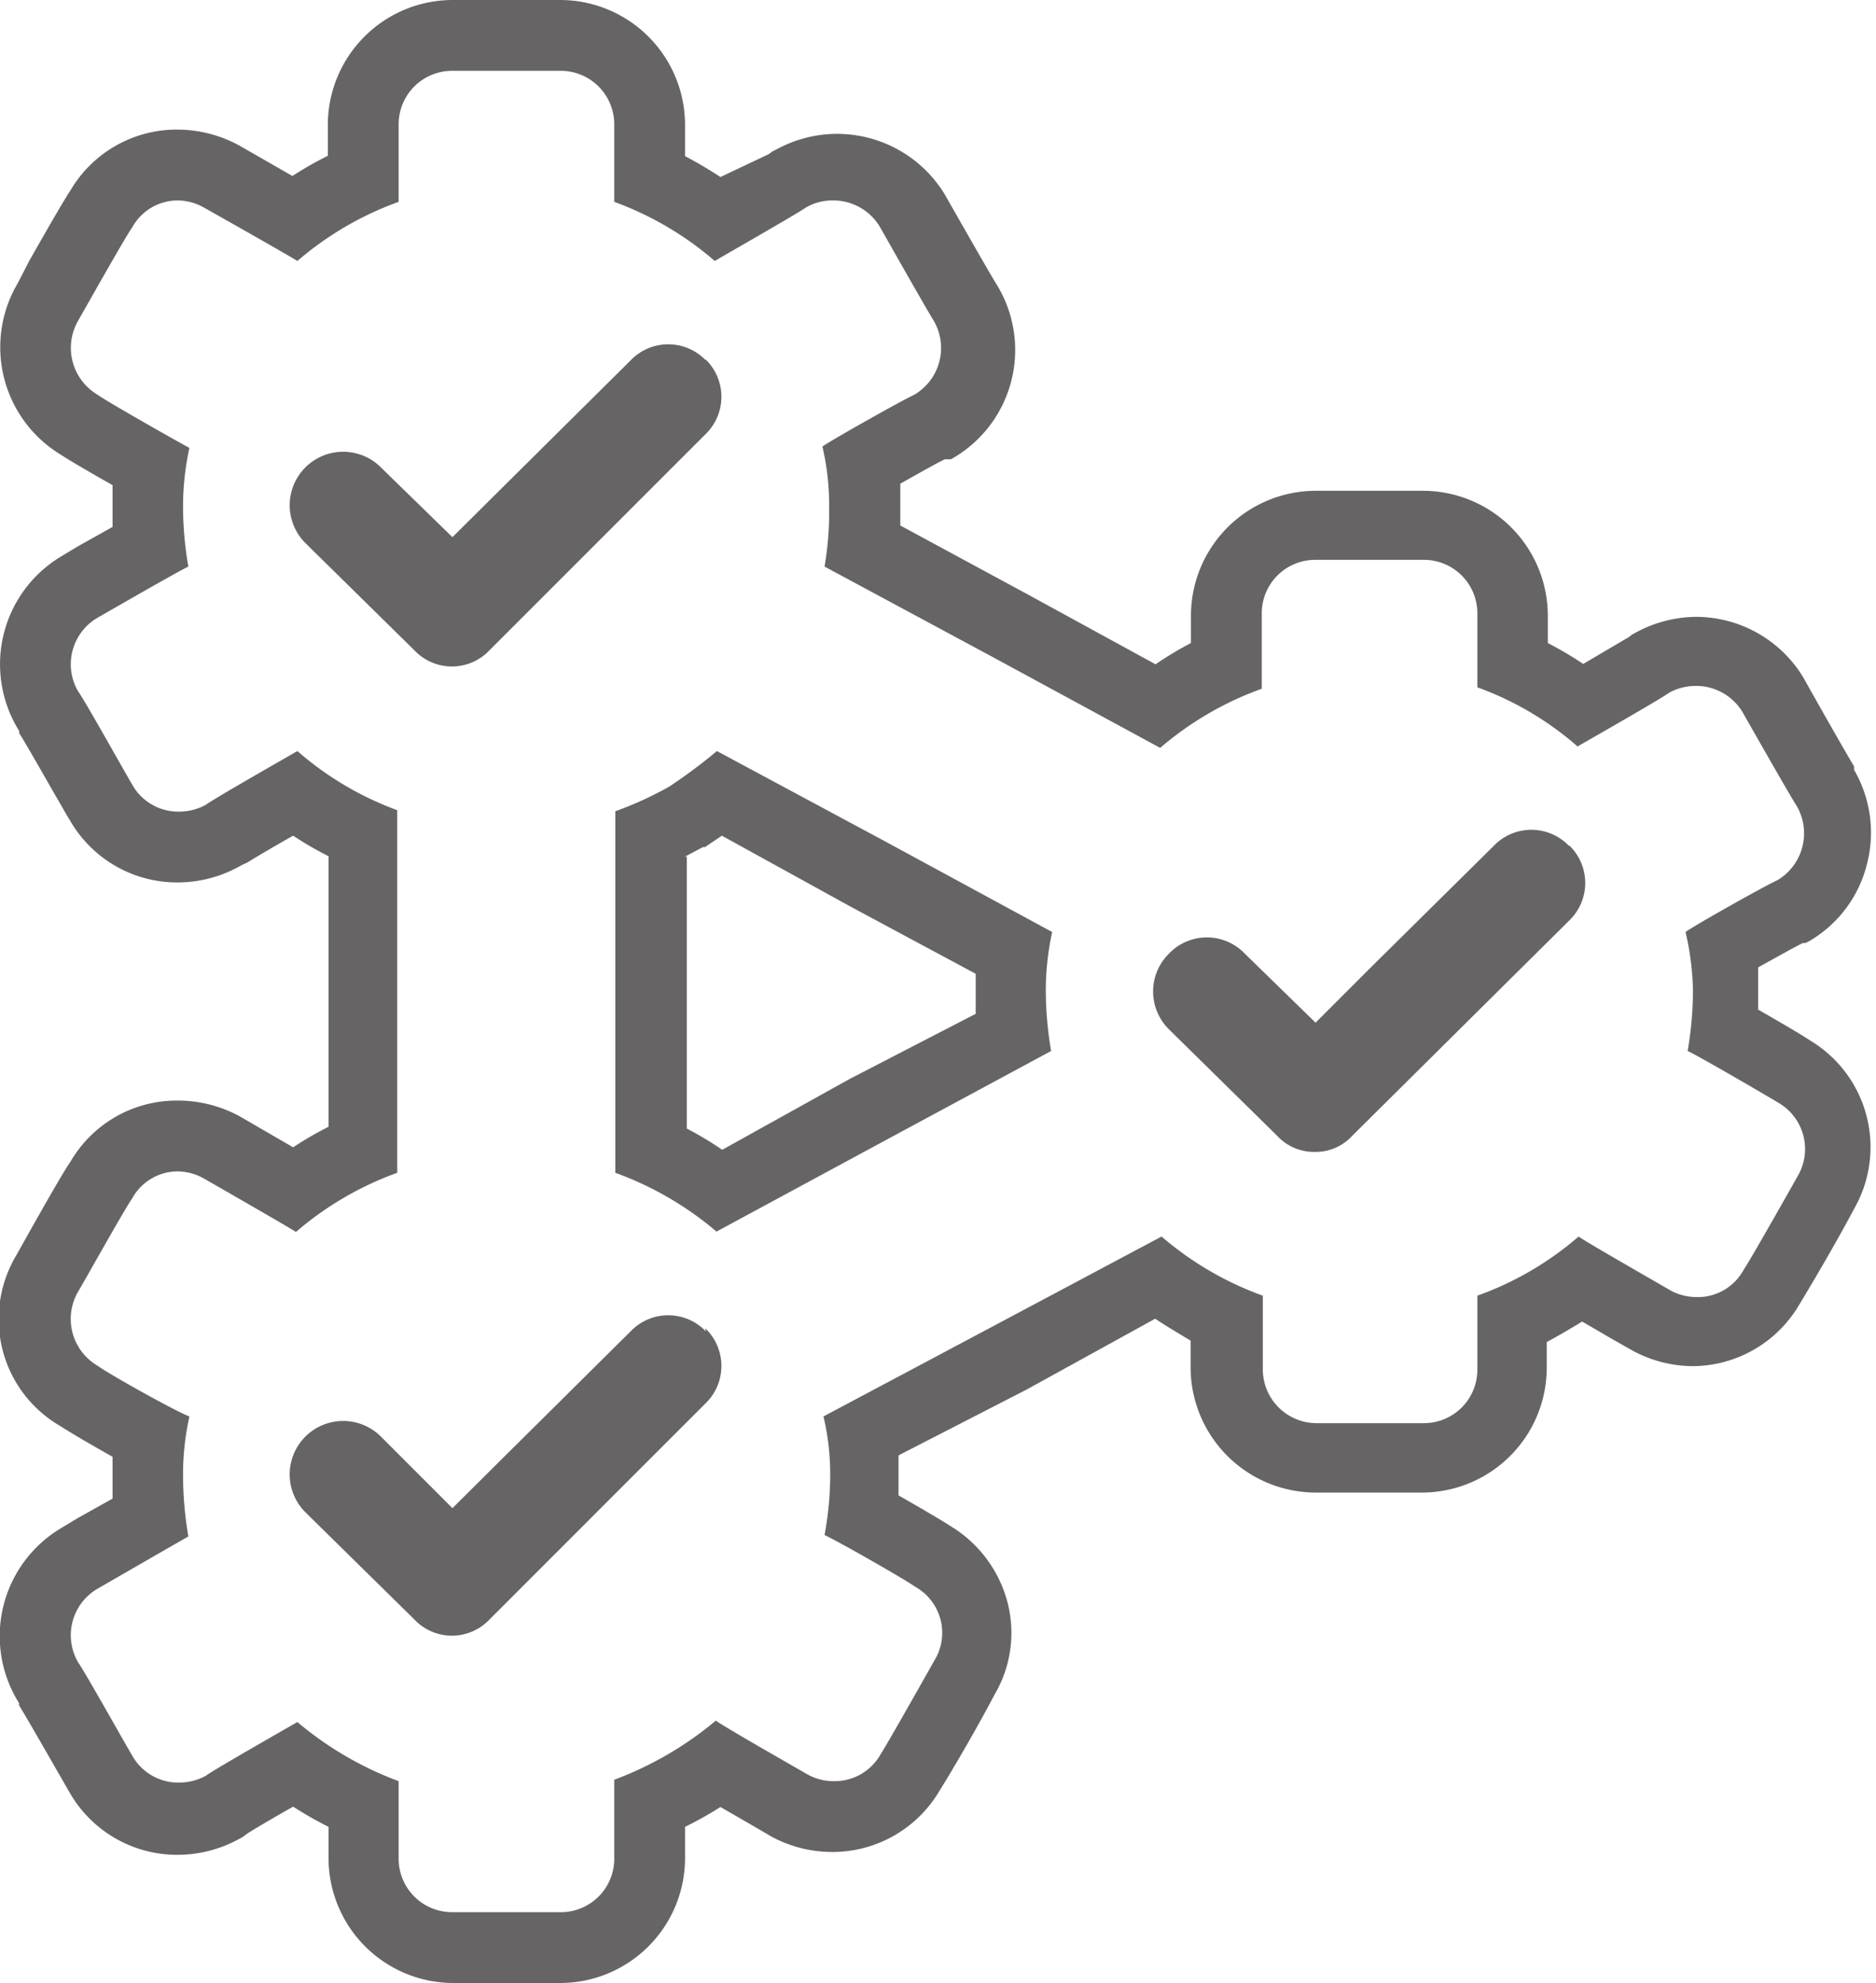 <svg xmlns="http://www.w3.org/2000/svg" viewBox="0 0 52.99 56"><defs><style>.cls-1{fill:#666464;}.cls-2{fill:none;}</style></defs><title>tabIcon-3</title><g id="圖層_2" data-name="圖層 2"><g id="圖層_11" data-name="圖層 11"><path class="cls-1" d="M15.83,2a1.51,1.51,0,0,1,1.52,1.52V5.7a9.13,9.13,0,0,1,2.84,1.67h0c.3-.18,2.34-1.34,2.59-1.52a1.51,1.51,0,0,1,.74-.19,1.54,1.54,0,0,1,1.33.74s1.34,2.37,1.52,2.65a1.53,1.53,0,0,1-.55,2.1c-.33.15-2.34,1.28-2.59,1.46a7.21,7.21,0,0,1,.19,1.68A9.09,9.09,0,0,1,23.29,16l4.76,2.56,4.72,2.56a9.16,9.16,0,0,1,2.87-1.67V17.34a1.51,1.51,0,0,1,1.52-1.53h3.05a1.51,1.51,0,0,1,1.52,1.53v2.07a8.87,8.87,0,0,1,2.83,1.67h0c.31-.18,2.35-1.34,2.59-1.52a1.58,1.58,0,0,1,.75-.19,1.53,1.53,0,0,1,1.32.74s1.35,2.38,1.53,2.65a1.54,1.54,0,0,1-.55,2.1c-.34.15-2.35,1.28-2.59,1.46A7.79,7.79,0,0,1,47.82,28a10.29,10.29,0,0,1-.15,1.68C48,29.83,50,31,50.23,31.14a1.51,1.51,0,0,1,.55,2.07s-1.34,2.38-1.53,2.65a1.47,1.47,0,0,1-1.32.77,1.58,1.58,0,0,1-.75-.19c-.3-.18-2.34-1.34-2.59-1.52a9,9,0,0,1-2.86,1.67v2.07a1.51,1.51,0,0,1-1.53,1.53h-3a1.52,1.52,0,0,1-1.53-1.53V36.59a9.13,9.13,0,0,1-2.86-1.67L28,37.48h0L23.26,40a7.07,7.07,0,0,1,.19,1.67,9.29,9.29,0,0,1-.16,1.68c.34.15,2.32,1.28,2.56,1.46a1.49,1.49,0,0,1,.55,2.07s-1.34,2.38-1.52,2.65a1.49,1.49,0,0,1-1.33.77,1.51,1.51,0,0,1-.74-.19c-.31-.18-2.35-1.34-2.59-1.52a9.79,9.79,0,0,1-2.87,1.67v2.18A1.51,1.51,0,0,1,15.83,54H12.78a1.51,1.51,0,0,1-1.52-1.52V50.3A9.61,9.61,0,0,1,8.4,48.63c-.31.18-2.35,1.34-2.59,1.52a1.58,1.58,0,0,1-.75.19,1.49,1.49,0,0,1-1.33-.77c-.18-.3-1.34-2.37-1.52-2.62a1.52,1.52,0,0,1,.52-2.07S5,43.57,5.32,43.39a10.6,10.6,0,0,1-.15-1.68A7.63,7.63,0,0,1,5.35,40C5,39.88,3,38.76,2.76,38.57a1.53,1.53,0,0,1-.55-2.1c.18-.3,1.34-2.38,1.52-2.62A1.47,1.47,0,0,1,5,33.08a1.54,1.54,0,0,1,.74.19s2.34,1.34,2.62,1.52a9.11,9.11,0,0,1,2.86-1.67V28h0V22.88A9,9,0,0,1,8.4,21.21c-.31.18-2.35,1.34-2.59,1.52a1.58,1.58,0,0,1-.75.19,1.49,1.49,0,0,1-1.33-.77c-.18-.3-1.34-2.38-1.52-2.62a1.52,1.52,0,0,1,.52-2.07S5,16.15,5.32,16a10.07,10.07,0,0,1-.15-1.67,7.79,7.79,0,0,1,.18-1.68C5,12.46,3,11.33,2.76,11.15a1.54,1.54,0,0,1-.55-2.1c.18-.31,1.34-2.38,1.52-2.62A1.47,1.47,0,0,1,5,5.66a1.54,1.54,0,0,1,.74.19S8.12,7.19,8.4,7.37A9.11,9.11,0,0,1,11.26,5.7V3.52A1.51,1.51,0,0,1,12.78,2h3.05m4.39,32.79,4.72-2.55h0l4.75-2.56A10.29,10.29,0,0,1,29.54,28a7.79,7.79,0,0,1,.18-1.68L25,23.76h0l-4.75-2.55a15.13,15.13,0,0,1-1.34,1,10,10,0,0,1-1.53.7V28h0v5.12a9.27,9.27,0,0,1,2.87,1.67M15.83,0H12.78A3.53,3.53,0,0,0,9.26,3.52V4.4a9.75,9.75,0,0,0-1,.57l-1.5-.86A3.66,3.66,0,0,0,5,3.66a3.48,3.48,0,0,0-3,1.7c-.17.26-.46.75-1.17,2L.5,8a3.55,3.55,0,0,0,1.2,4.83c.31.2.91.55,1.48.87,0,.19,0,.38,0,.57s0,.41,0,.61l-1,.56h0l-.48.29A3.55,3.55,0,0,0,.48,20.54l.06.1,0,.06c.15.23.72,1.23,1,1.72.19.32.34.6.42.72a3.49,3.49,0,0,0,3.06,1.78,3.61,3.61,0,0,0,1.7-.43l.13-.07L7,24.35c.17-.11.78-.47,1.28-.75a10,10,0,0,0,1,.58v7.64a9.84,9.84,0,0,0-1,.58l-1.5-.87A3.66,3.66,0,0,0,5,31.08a3.47,3.47,0,0,0-3,1.71c-.17.25-.46.74-1.17,2l-.37.66a3.52,3.52,0,0,0-.38,2.7A3.48,3.48,0,0,0,1.7,40.27c.31.2.91.55,1.48.87,0,.19,0,.38,0,.57s0,.42,0,.61l-1,.56h0l-.48.29A3.55,3.55,0,0,0,.48,48l.06.1,0,.06c.15.24.72,1.23,1,1.72l.42.73a3.5,3.5,0,0,0,3.06,1.77,3.61,3.61,0,0,0,1.7-.43l.13-.07L7,51.77c.17-.11.78-.47,1.28-.75a10.8,10.8,0,0,0,1,.57v.89A3.53,3.53,0,0,0,12.78,56h3.05a3.53,3.53,0,0,0,3.52-3.52v-.89a10.38,10.38,0,0,0,1-.56l.85.49.6.35,0,0,0,0a3.61,3.61,0,0,0,1.7.43,3.51,3.51,0,0,0,3.05-1.75c.26-.41,1-1.66,1.54-2.69a3.43,3.43,0,0,0,.36-2.64,3.57,3.57,0,0,0-1.58-2.11c-.31-.2-.91-.55-1.49-.88,0-.19,0-.37,0-.56s0-.38,0-.57L29,39.24l3.63-2c.34.23.69.43,1,.62v.76a3.54,3.54,0,0,0,3.53,3.53h3a3.53,3.53,0,0,0,3.53-3.53V37.9c.33-.18.66-.37,1-.58l.84.49.6.34,0,0,0,0a3.61,3.61,0,0,0,1.7.43,3.51,3.51,0,0,0,3-1.75c.25-.41,1-1.67,1.54-2.69a3.51,3.51,0,0,0-1.23-4.75c-.3-.2-.91-.55-1.48-.88,0-.19,0-.37,0-.56s0-.42,0-.63c.54-.3,1.11-.62,1.27-.69l.07,0,.1-.05a3.49,3.49,0,0,0,1.63-2.16,3.53,3.53,0,0,0-.36-2.68l0-.05,0-.05c-.12-.19-.83-1.43-1.44-2.52l0,0,0,0a3.55,3.55,0,0,0-3-1.7,3.61,3.61,0,0,0-1.7.43l-.13.07-.09.07-1.29.76a9.94,9.94,0,0,0-1-.59v-.77a3.53,3.53,0,0,0-3.52-3.53H37.16a3.53,3.53,0,0,0-3.52,3.53v.77a9.69,9.69,0,0,0-1,.6L29,16.77l-3.57-1.93c0-.18,0-.37,0-.55s0-.42,0-.63c.53-.3,1.1-.62,1.26-.69l.08,0,.09,0A3.53,3.53,0,0,0,28.13,8l0,0,0,0c-.12-.19-.83-1.43-1.45-2.52l0,0v0a3.56,3.56,0,0,0-4.73-1.27l-.14.07-.09.07L20.35,5a11.37,11.37,0,0,0-1-.59V3.52A3.53,3.53,0,0,0,15.83,0Zm3.52,24.19.51-.27.06,0,.07-.05.4-.27,3.63,2,3.54,1.9c0,.19,0,.38,0,.57s0,.37,0,.56L24,30.47l-3.6,2a9.69,9.69,0,0,0-1-.6V24.19Z"/><rect class="cls-2" x="2" y="2" width="49.05" height="52"/><path class="cls-1" d="M44.32,23.89a1.47,1.47,0,0,0-2.13,0l-3.51,3.47-1.52,1.52-2-1.95a1.48,1.48,0,0,0-2.14,0,1.5,1.5,0,0,0,0,2.14l3.05,3a1.42,1.42,0,0,0,1.07.46,1.4,1.4,0,0,0,1.06-.46L44.32,26a1.47,1.47,0,0,0,0-2.13Z"/><path class="cls-1" d="M19.94,37.6a1.47,1.47,0,0,0-2.13,0l-3.5,3.47-1.53,1.52-2-2a1.51,1.51,0,1,0-2.13,2.14l3.05,3a1.46,1.46,0,0,0,2.13,0l6.09-6.09a1.47,1.47,0,0,0,0-2.13Z"/><path class="cls-1" d="M19.94,10.18a1.47,1.47,0,0,0-2.13,0l-3.5,3.47-1.53,1.52-2-1.95a1.51,1.51,0,1,0-2.13,2.14l3.05,3a1.46,1.46,0,0,0,2.13,0l6.09-6.09a1.47,1.47,0,0,0,0-2.13Z"/></g></g></svg>